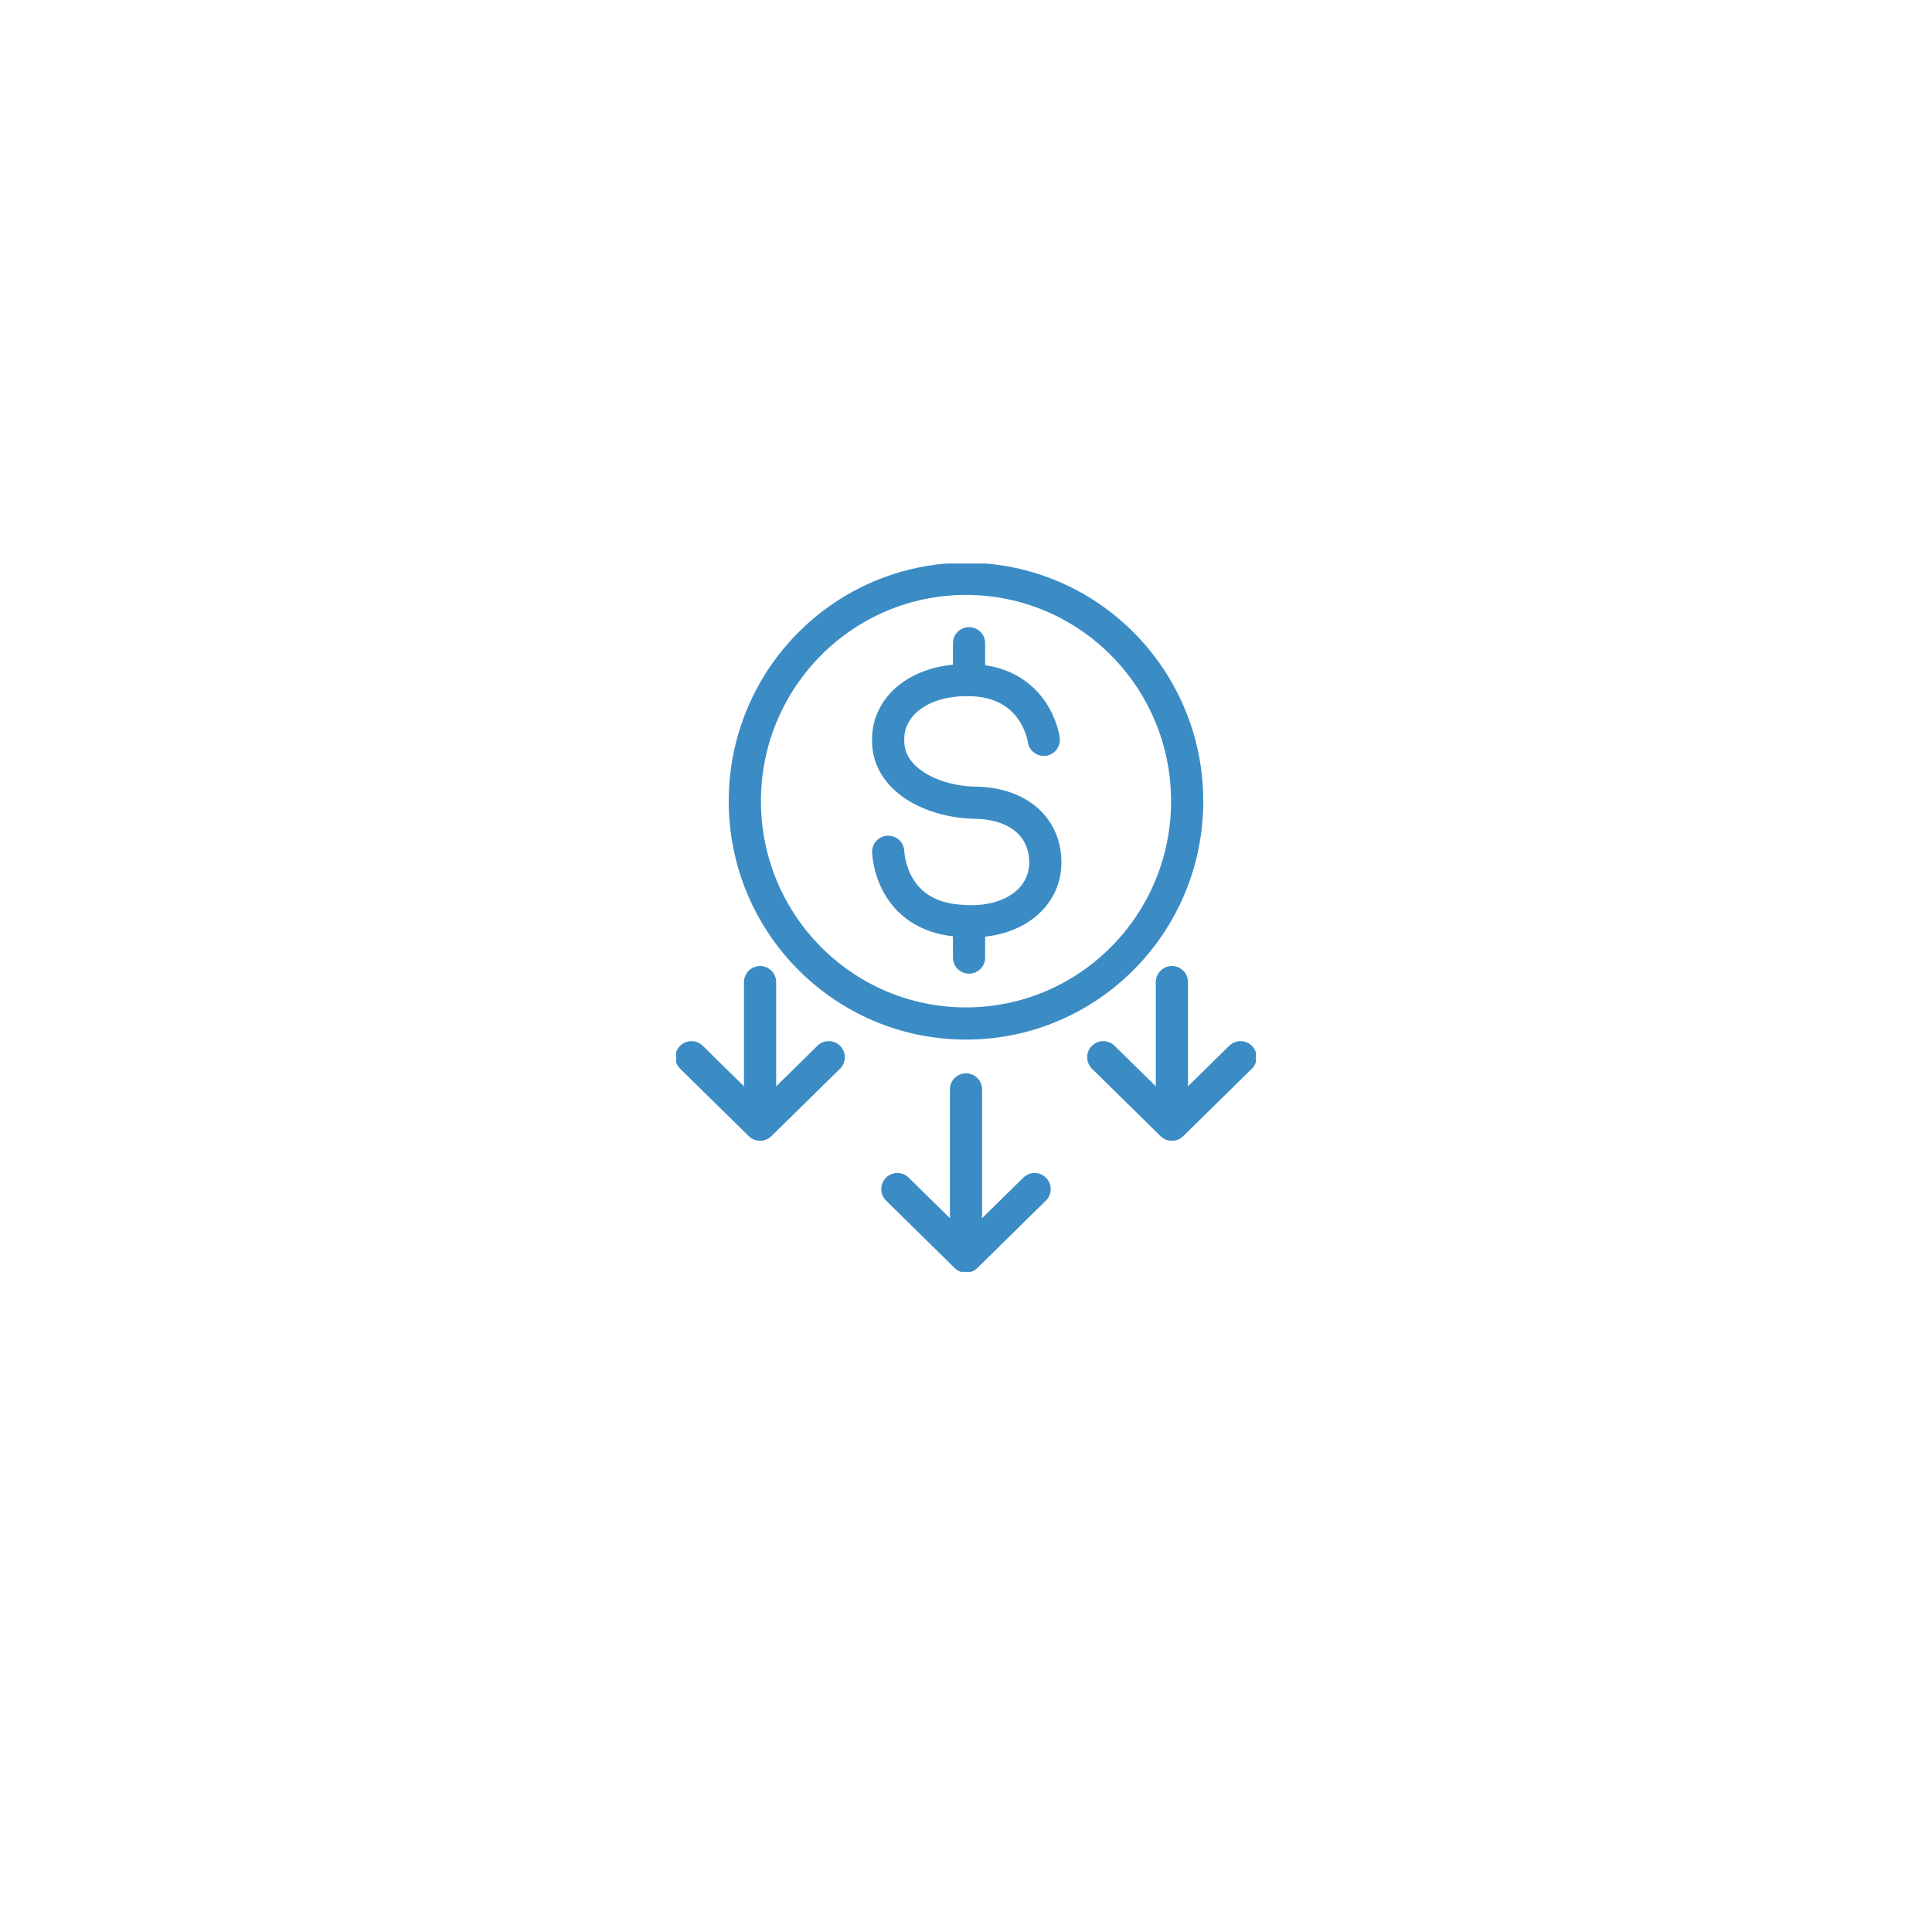 <svg width="120" height="120" viewBox="0 0 120 120" fill="none" xmlns="http://www.w3.org/2000/svg">
<g filter="url(#filter0_d)">
<circle cx="60" cy="56" r="40" fill="white"/>
</g>
<g clip-path="url(#clip0)">
<path d="M72.789 61V69.286" stroke="#3B8CC5" stroke-width="2" stroke-miterlimit="10" stroke-linecap="round" stroke-linejoin="round"/>
<path d="M77.052 65.667L72.789 69.857L68.526 65.667" stroke="#3B8CC5" stroke-width="2" stroke-miterlimit="10" stroke-linecap="round" stroke-linejoin="round"/>
<path d="M47.21 61V69.286" stroke="#3B8CC5" stroke-width="2" stroke-miterlimit="10" stroke-linecap="round" stroke-linejoin="round"/>
<path d="M51.474 65.667L47.21 69.857L42.947 65.667" stroke="#3B8CC5" stroke-width="2" stroke-miterlimit="10" stroke-linecap="round" stroke-linejoin="round"/>
<path d="M60 67.667V77.476" stroke="#3B8CC5" stroke-width="2" stroke-miterlimit="10" stroke-linecap="round" stroke-linejoin="round"/>
<path d="M64.263 73.857L60 78.048L55.737 73.857" stroke="#3B8CC5" stroke-width="2" stroke-miterlimit="10" stroke-linecap="round" stroke-linejoin="round"/>
<path d="M64.831 45.952C64.831 45.952 64.358 42.238 60.094 42.238C56.873 42.238 55.073 44.048 55.168 46.048C55.168 48.333 57.726 49.762 60.473 49.857C63.126 49.857 64.926 51.286 64.926 53.571C64.926 55.857 62.747 57.476 59.621 57.191C55.263 56.905 55.168 52.905 55.168 52.905" stroke="#3B8CC5" stroke-width="2" stroke-miterlimit="10" stroke-linecap="round" stroke-linejoin="round"/>
<path d="M60.189 42.238V39.952" stroke="#3B8CC5" stroke-width="2" stroke-miterlimit="10" stroke-linecap="round" stroke-linejoin="round"/>
<path d="M60.189 59.476V57.286" stroke="#3B8CC5" stroke-width="2" stroke-miterlimit="10" stroke-linecap="round" stroke-linejoin="round"/>
<path d="M60 63.571C67.586 63.571 73.737 57.389 73.737 49.762C73.737 42.135 67.586 35.952 60 35.952C52.413 35.952 46.263 42.135 46.263 49.762C46.263 57.389 52.413 63.571 60 63.571Z" stroke="#3B8CC5" stroke-width="2" stroke-miterlimit="10" stroke-linecap="round" stroke-linejoin="round"/>
</g>
<defs>
<filter id="filter0_d" x="0" y="0" width="120" height="120" filterUnits="userSpaceOnUse" color-interpolation-filters="sRGB">
<feFlood flood-opacity="0" result="BackgroundImageFix"/>
<feColorMatrix in="SourceAlpha" type="matrix" values="0 0 0 0 0 0 0 0 0 0 0 0 0 0 0 0 0 0 127 0"/>
<feOffset dy="4"/>
<feGaussianBlur stdDeviation="10"/>
<feColorMatrix type="matrix" values="0 0 0 0 0 0 0 0 0 0 0 0 0 0 0 0 0 0 0.15 0"/>
<feBlend mode="normal" in2="BackgroundImageFix" result="effect1_dropShadow"/>
<feBlend mode="normal" in="SourceGraphic" in2="effect1_dropShadow" result="shape"/>
</filter>
<clipPath id="clip0">
<rect width="36" height="44" fill="white" transform="translate(42 35)"/>
</clipPath>
</defs>
</svg>
